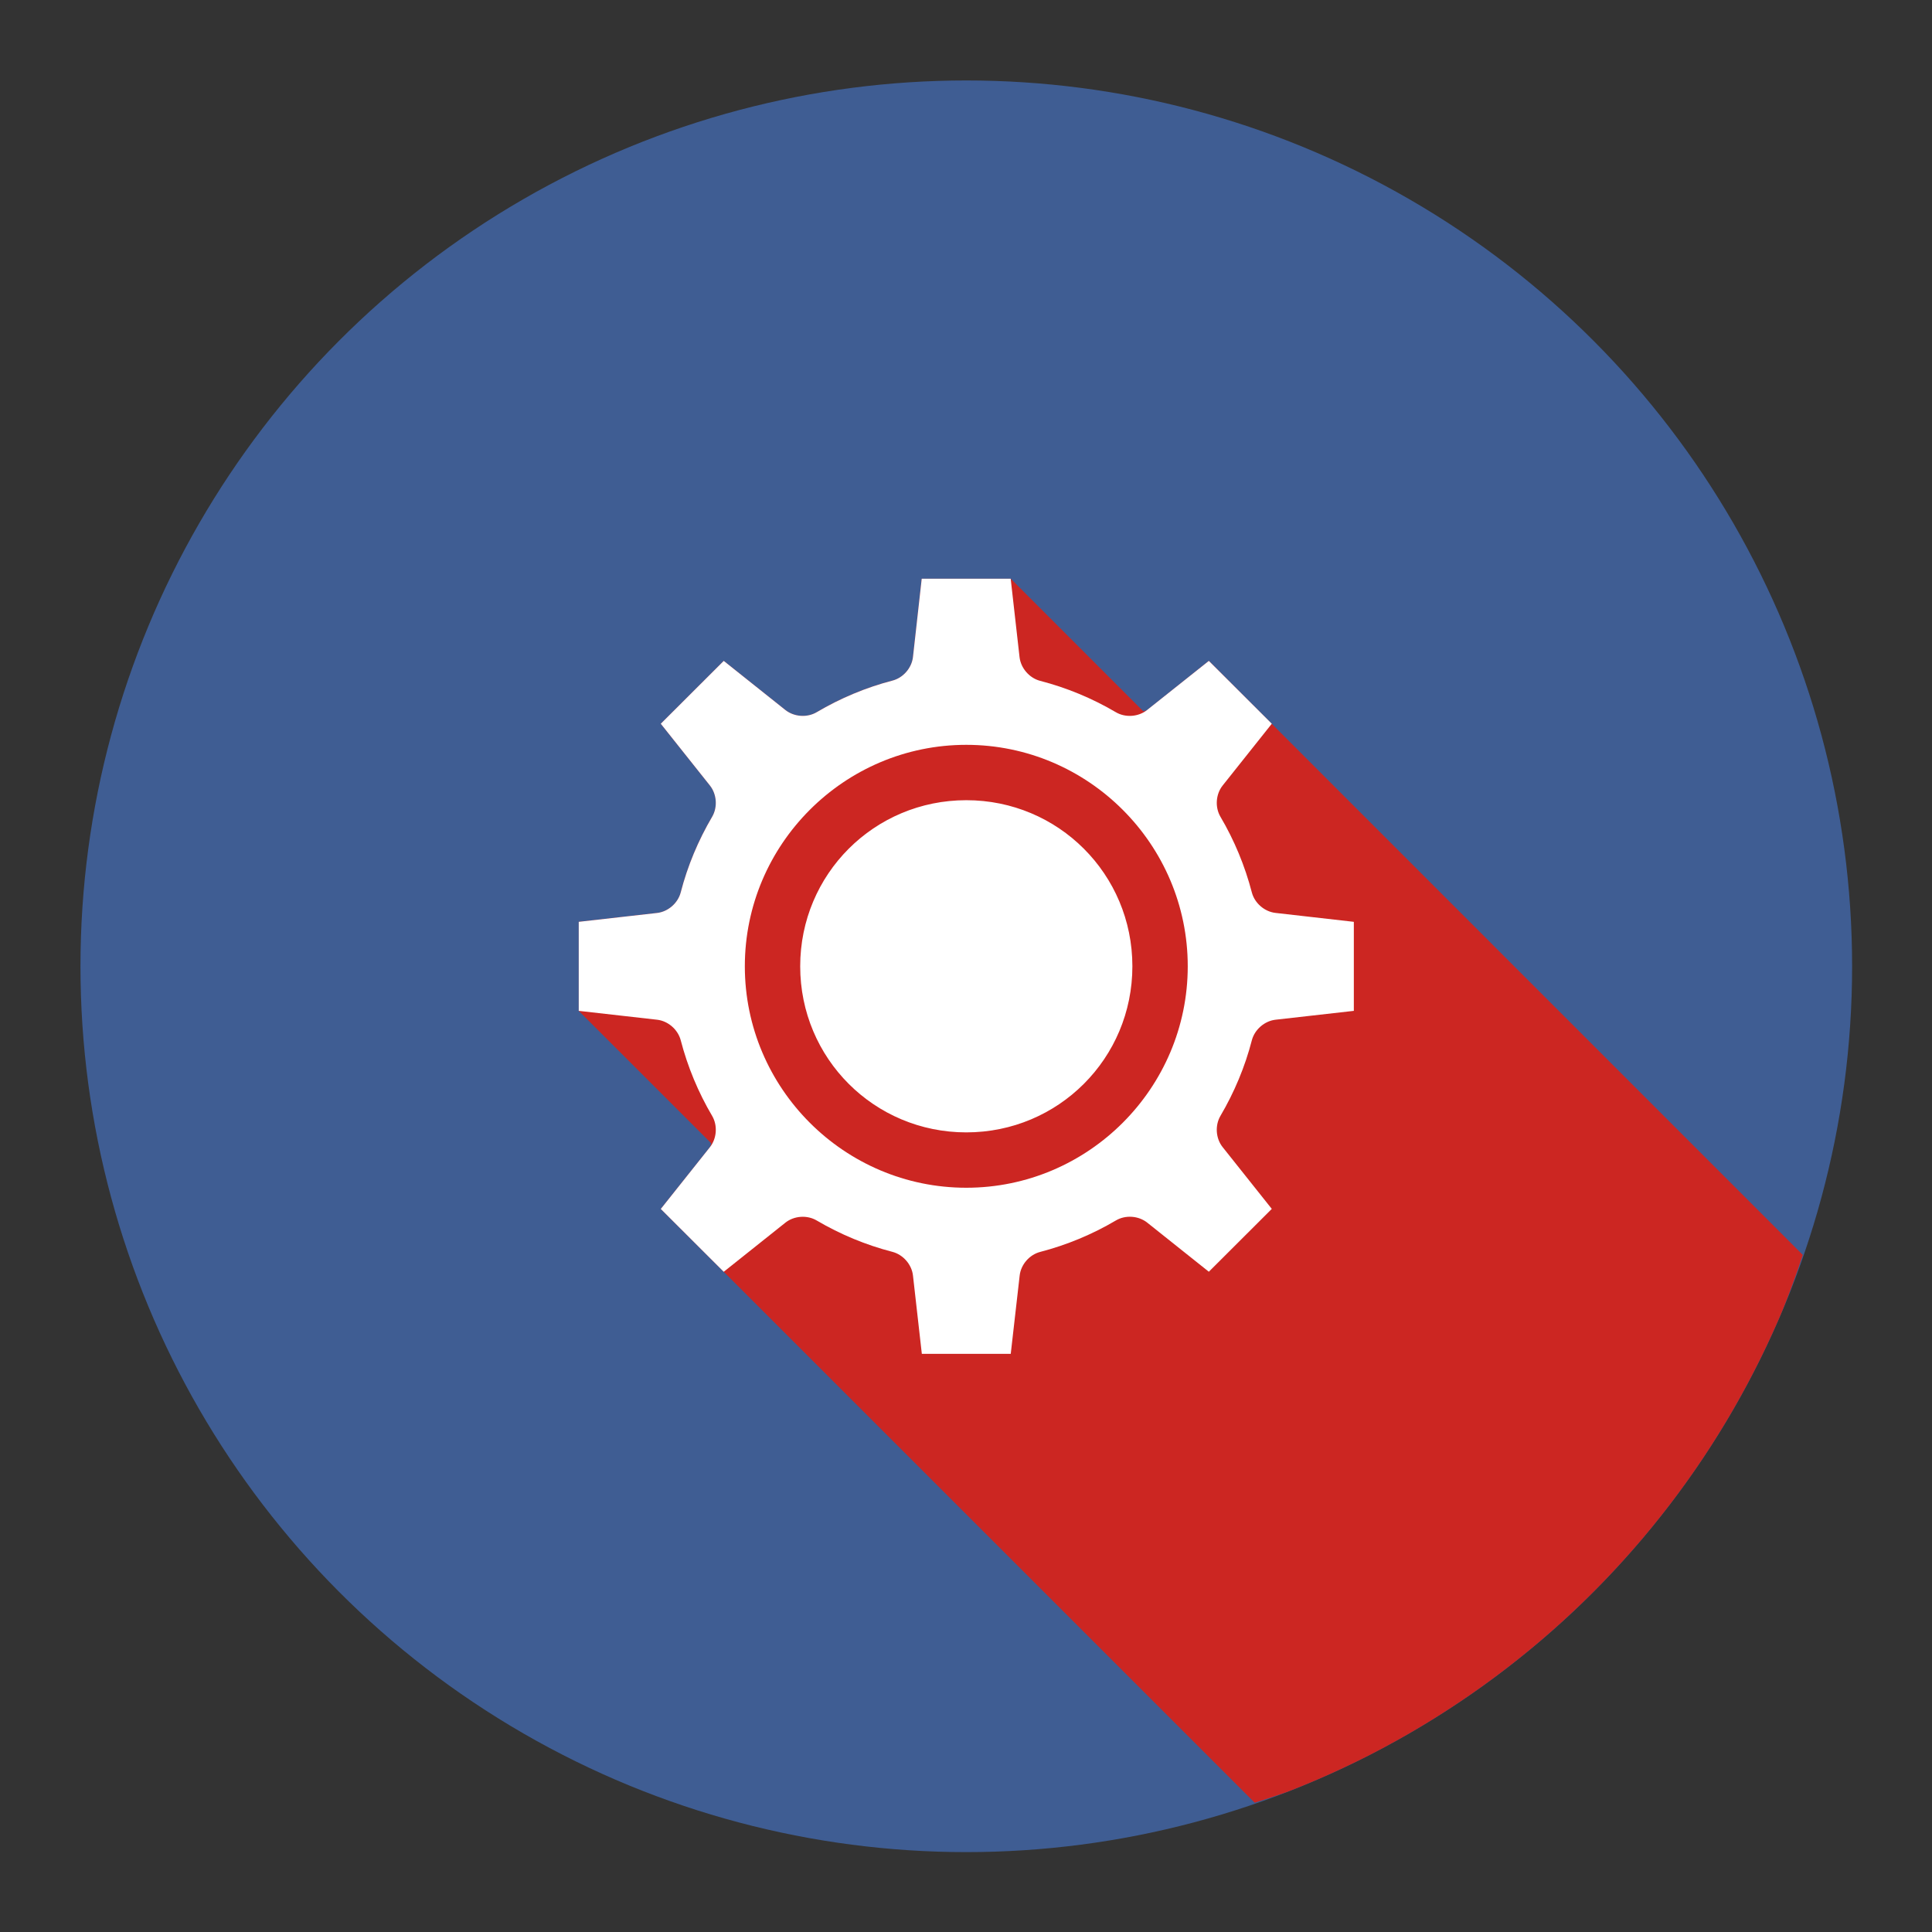 <svg id="SvgjsSvg1001" width="288" height="288" xmlns="http://www.w3.org/2000/svg" version="1.1" xmlns:xlink="http://www.w3.org/1999/xlink" xmlns:svgjs="http://svgjs.com/svgjs"><rect width="100%" height="100%" fill="#333333" stroke="none"/><defs id="SvgjsDefs1002"></defs><g id="SvgjsG1008" transform="matrix(0.917,0,0,0.917,11.995,11.995)"><svg xmlns="http://www.w3.org/2000/svg" width="288" height="288" viewBox="0 0 32 32"><g transform="translate(0 -1020.362)" fill="#000000" class="color000 svgShape"><circle cx="16" cy="1036.362" r="16" fill="#3F5D93" fill-rule="evenodd" class="color239fdb svgShape"></circle><path fill="#cc2622" style="line-height:normal;text-indent:0;text-align:start;text-decoration-line:none;text-transform:none;block-progression:tb" d="M 21.209 31.107 A 16 16 0 0 0 21.797 30.912 A 16 16 0 0 0 23.258 30.26 A 16 16 0 0 0 24.645 29.463 A 16 16 0 0 0 25.945 28.533 A 16 16 0 0 0 27.146 27.479 A 16 16 0 0 0 28.238 26.307 A 16 16 0 0 0 29.205 25.035 A 16 16 0 0 0 30.041 23.67 A 16 16 0 0 0 30.736 22.23 A 16 16 0 0 0 31.109 21.213 L 21.518 11.621 L 20.381 10.484 L 19.268 11.371 C 19.248 11.386 19.221 11.384 19.199 11.396 L 16.803 9 L 15.195 9 L 15.037 10.414 C 15.014 10.613 14.86 10.79 14.666 10.84 C 14.186 10.965 13.726 11.158 13.299 11.41 C 13.126 11.513 12.89 11.496 12.732 11.371 L 11.619 10.484 L 10.482 11.619 L 11.369 12.734 C 11.494 12.891 11.511 13.126 11.41 13.299 C 11.159 13.726 10.966 14.186 10.842 14.666 C 10.791 14.86 10.613 15.014 10.414 15.037 L 9 15.197 L 9 16.805 L 11.395 19.199 C 11.382 19.221 11.385 19.248 11.369 19.268 L 10.482 20.383 L 11.619 21.518 L 21.209 31.107 z " color="#000" font-family="sans-serif" font-weight="400" transform="translate(0 1020.362)" class="color0b5ecd svgShape"></path><path fill="#ffffff" style="line-height:normal;text-indent:0;text-align:start;text-decoration-line:none;text-transform:none;block-progression:tb" d="m 7.195,1 1.607,0 0.16,1.416 c 0.023,0.199 0.177,0.377 0.371,0.428 0.48,0.124 0.94,0.315 1.367,0.566 0.173,0.103 0.409,0.086 0.566,-0.039 L 12.381,2.484 13.518,3.619 12.631,4.734 c -0.125,0.157 -0.142,0.391 -0.041,0.564 0.252,0.427 0.443,0.889 0.568,1.369 0.051,0.193 0.229,0.347 0.428,0.369 L 15,7.197 15,8.805 13.586,8.965 c -0.199,0.023 -0.377,0.177 -0.428,0.371 -0.124,0.48 -0.317,0.94 -0.568,1.367 -0.101,0.173 -0.084,0.408 0.041,0.564 l 0.887,1.115 -1.137,1.135 -1.113,-0.887 c -0.157,-0.125 -0.393,-0.142 -0.566,-0.039 -0.427,0.252 -0.887,0.443 -1.367,0.568 -0.194,0.05 -0.349,0.228 -0.371,0.428 L 8.803,15 7.197,15 7.037,13.586 C 7.015,13.387 6.86,13.209 6.666,13.158 6.186,13.034 5.726,12.843 5.299,12.592 5.126,12.489 4.89,12.505 4.732,12.631 L 3.619,13.518 2.482,12.383 3.369,11.268 C 3.494,11.111 3.511,10.876 3.41,10.703 3.158,10.276 2.967,9.816 2.842,9.336 2.791,9.142 2.613,8.987 2.414,8.965 L 1,8.805 1,7.197 2.414,7.037 C 2.613,7.015 2.791,6.86 2.842,6.666 2.966,6.186 3.159,5.726 3.41,5.299 3.511,5.126 3.494,4.891 3.369,4.734 L 2.482,3.619 3.619,2.484 4.732,3.371 C 4.89,3.496 5.126,3.513 5.299,3.41 5.726,3.158 6.186,2.965 6.666,2.84 6.86,2.79 7.014,2.613 7.037,2.414 Z M 8,4 C 5.797,4 4,5.797 4,8 c -2.7e-6,2.203 1.797,4 4,4 2.203,0 4,-1.797 4,-4 3e-6,-2.203 -1.797,-4 -4,-4 z m 0,1 c 1.663,0 3,1.337 3,3 2e-6,1.663 -1.337,3 -3,3 C 6.337,11 5,9.663 5,8 5,6.337 6.337,5 8,5 Z" color="#000" font-family="sans-serif" font-weight="400" overflow="visible" transform="translate(8 1028.362)" class="colorfff svgShape"></path></g></svg></g></svg>